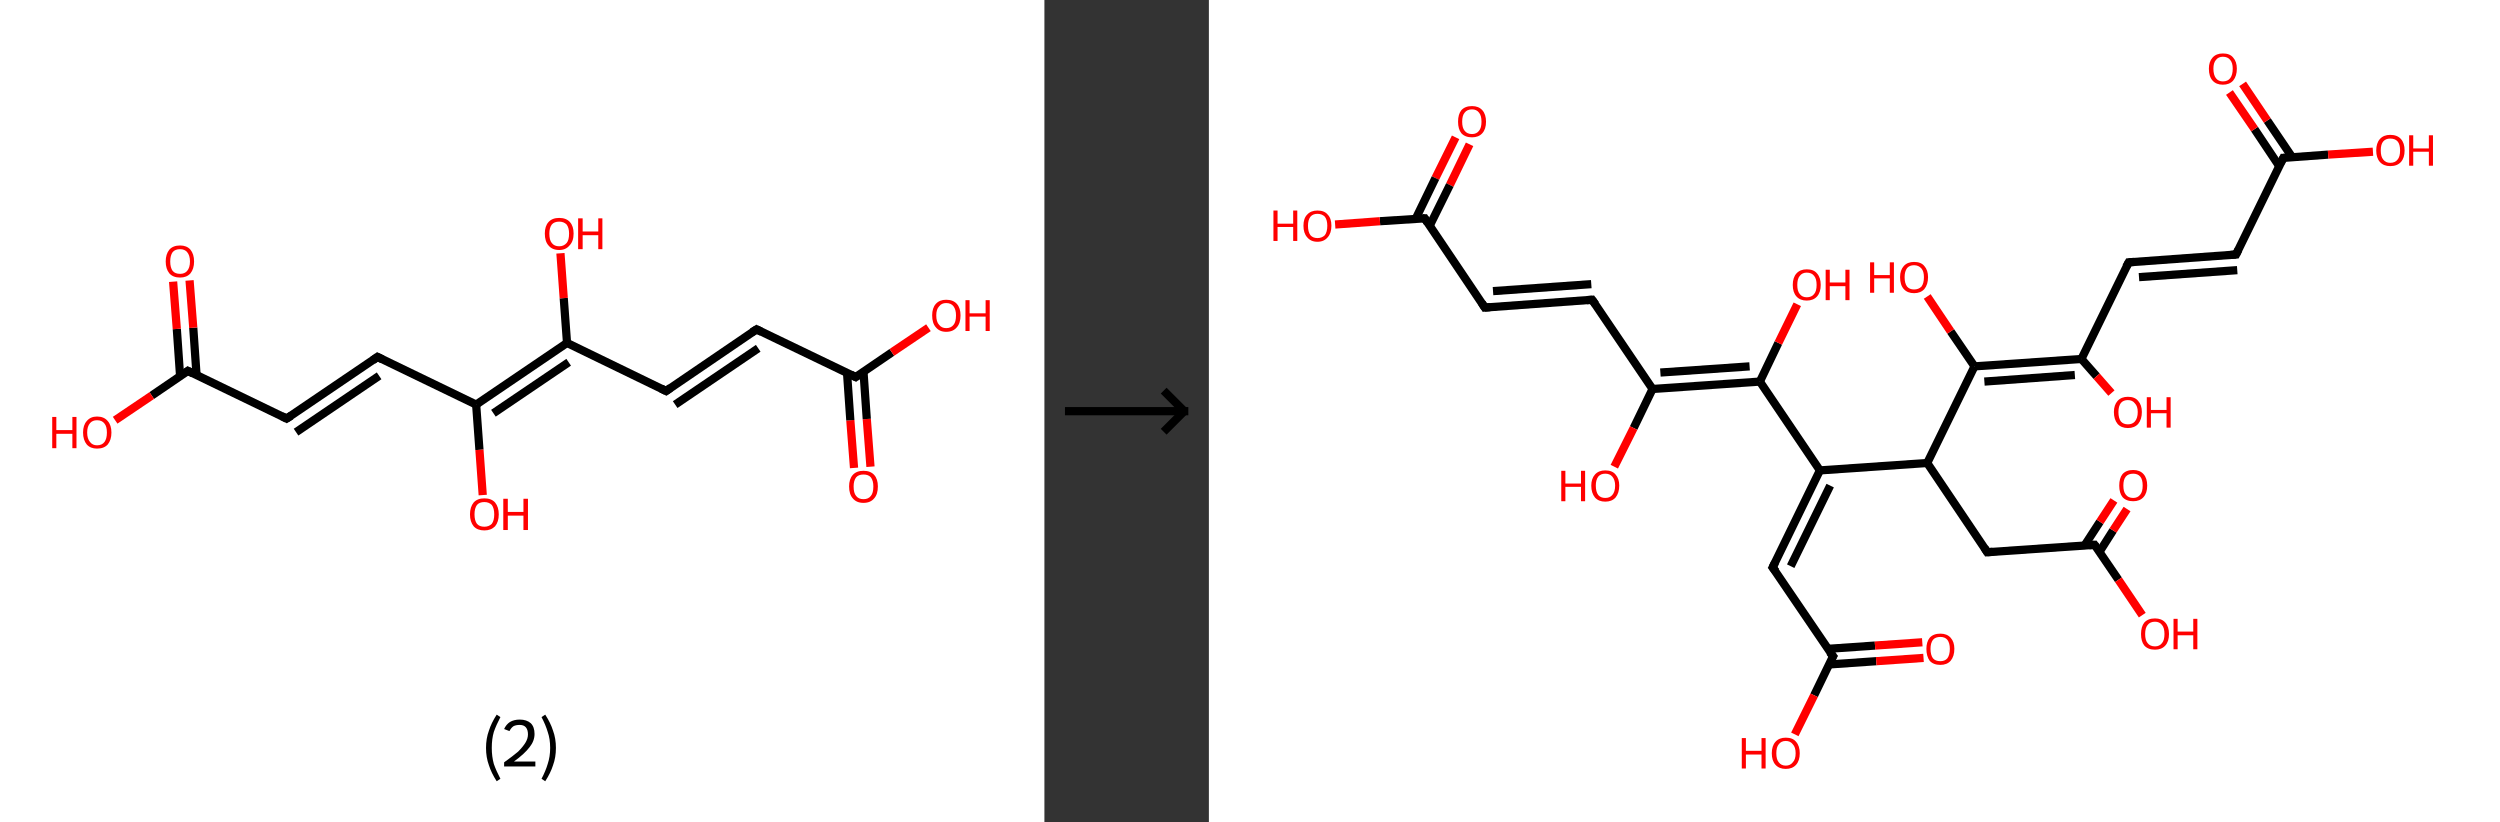 <?xml version='1.0' encoding='ASCII' standalone='yes'?>
<svg xmlns="http://www.w3.org/2000/svg" xmlns:xlink="http://www.w3.org/1999/xlink" version="1.1" width="608.0px" viewBox="0 0 608.0 200.0" height="200.0px">
  <rect x="0" y="0" width="608.0" height="200.0" fill="#333333" stroke="none"/>
  <g>
    <g transform="translate(0, 0) scale(1 1) "><!-- END OF HEADER -->
<rect style="opacity:1.0;fill:#FFFFFF;stroke:none" width="254.0" height="200.0" x="0.0" y="0.0"> </rect>
<path class="bond-0 atom-0 atom-1" d="M 207.7,113.8 L 206.8,102.2" style="fill:none;fill-rule:evenodd;stroke:#FF0000;stroke-width:2.0px;stroke-linecap:butt;stroke-linejoin:miter;stroke-opacity:1"/>
<path class="bond-0 atom-0 atom-1" d="M 206.8,102.2 L 206.0,90.7" style="fill:none;fill-rule:evenodd;stroke:#000000;stroke-width:2.0px;stroke-linecap:butt;stroke-linejoin:miter;stroke-opacity:1"/>
<path class="bond-0 atom-0 atom-1" d="M 211.7,113.5 L 210.8,101.9" style="fill:none;fill-rule:evenodd;stroke:#FF0000;stroke-width:2.0px;stroke-linecap:butt;stroke-linejoin:miter;stroke-opacity:1"/>
<path class="bond-0 atom-0 atom-1" d="M 210.8,101.9 L 210.0,90.4" style="fill:none;fill-rule:evenodd;stroke:#000000;stroke-width:2.0px;stroke-linecap:butt;stroke-linejoin:miter;stroke-opacity:1"/>
<path class="bond-1 atom-1 atom-2" d="M 208.1,91.7 L 216.9,85.7" style="fill:none;fill-rule:evenodd;stroke:#000000;stroke-width:2.0px;stroke-linecap:butt;stroke-linejoin:miter;stroke-opacity:1"/>
<path class="bond-1 atom-1 atom-2" d="M 216.9,85.7 L 225.8,79.7" style="fill:none;fill-rule:evenodd;stroke:#FF0000;stroke-width:2.0px;stroke-linecap:butt;stroke-linejoin:miter;stroke-opacity:1"/>
<path class="bond-2 atom-1 atom-3" d="M 208.1,91.7 L 184.0,80.1" style="fill:none;fill-rule:evenodd;stroke:#000000;stroke-width:2.0px;stroke-linecap:butt;stroke-linejoin:miter;stroke-opacity:1"/>
<path class="bond-3 atom-3 atom-4" d="M 184.0,80.1 L 162.0,95.1" style="fill:none;fill-rule:evenodd;stroke:#000000;stroke-width:2.0px;stroke-linecap:butt;stroke-linejoin:miter;stroke-opacity:1"/>
<path class="bond-3 atom-3 atom-4" d="M 184.4,84.7 L 164.2,98.4" style="fill:none;fill-rule:evenodd;stroke:#000000;stroke-width:2.0px;stroke-linecap:butt;stroke-linejoin:miter;stroke-opacity:1"/>
<path class="bond-4 atom-4 atom-5" d="M 162.0,95.1 L 137.9,83.4" style="fill:none;fill-rule:evenodd;stroke:#000000;stroke-width:2.0px;stroke-linecap:butt;stroke-linejoin:miter;stroke-opacity:1"/>
<path class="bond-5 atom-5 atom-6" d="M 137.9,83.4 L 137.1,72.5" style="fill:none;fill-rule:evenodd;stroke:#000000;stroke-width:2.0px;stroke-linecap:butt;stroke-linejoin:miter;stroke-opacity:1"/>
<path class="bond-5 atom-5 atom-6" d="M 137.1,72.5 L 136.3,61.6" style="fill:none;fill-rule:evenodd;stroke:#FF0000;stroke-width:2.0px;stroke-linecap:butt;stroke-linejoin:miter;stroke-opacity:1"/>
<path class="bond-6 atom-5 atom-7" d="M 137.9,83.4 L 115.8,98.4" style="fill:none;fill-rule:evenodd;stroke:#000000;stroke-width:2.0px;stroke-linecap:butt;stroke-linejoin:miter;stroke-opacity:1"/>
<path class="bond-6 atom-5 atom-7" d="M 138.3,88.1 L 120.0,100.5" style="fill:none;fill-rule:evenodd;stroke:#000000;stroke-width:2.0px;stroke-linecap:butt;stroke-linejoin:miter;stroke-opacity:1"/>
<path class="bond-7 atom-7 atom-8" d="M 115.8,98.4 L 116.6,109.4" style="fill:none;fill-rule:evenodd;stroke:#000000;stroke-width:2.0px;stroke-linecap:butt;stroke-linejoin:miter;stroke-opacity:1"/>
<path class="bond-7 atom-7 atom-8" d="M 116.6,109.4 L 117.4,120.4" style="fill:none;fill-rule:evenodd;stroke:#FF0000;stroke-width:2.0px;stroke-linecap:butt;stroke-linejoin:miter;stroke-opacity:1"/>
<path class="bond-8 atom-7 atom-9" d="M 115.8,98.4 L 91.8,86.8" style="fill:none;fill-rule:evenodd;stroke:#000000;stroke-width:2.0px;stroke-linecap:butt;stroke-linejoin:miter;stroke-opacity:1"/>
<path class="bond-9 atom-9 atom-10" d="M 91.8,86.8 L 69.7,101.8" style="fill:none;fill-rule:evenodd;stroke:#000000;stroke-width:2.0px;stroke-linecap:butt;stroke-linejoin:miter;stroke-opacity:1"/>
<path class="bond-9 atom-9 atom-10" d="M 92.2,91.4 L 72.0,105.1" style="fill:none;fill-rule:evenodd;stroke:#000000;stroke-width:2.0px;stroke-linecap:butt;stroke-linejoin:miter;stroke-opacity:1"/>
<path class="bond-10 atom-10 atom-11" d="M 69.7,101.8 L 45.7,90.2" style="fill:none;fill-rule:evenodd;stroke:#000000;stroke-width:2.0px;stroke-linecap:butt;stroke-linejoin:miter;stroke-opacity:1"/>
<path class="bond-11 atom-11 atom-12" d="M 47.8,91.2 L 47.0,79.7" style="fill:none;fill-rule:evenodd;stroke:#000000;stroke-width:2.0px;stroke-linecap:butt;stroke-linejoin:miter;stroke-opacity:1"/>
<path class="bond-11 atom-11 atom-12" d="M 47.0,79.7 L 46.1,68.2" style="fill:none;fill-rule:evenodd;stroke:#FF0000;stroke-width:2.0px;stroke-linecap:butt;stroke-linejoin:miter;stroke-opacity:1"/>
<path class="bond-11 atom-11 atom-12" d="M 43.8,91.5 L 43.0,80.0" style="fill:none;fill-rule:evenodd;stroke:#000000;stroke-width:2.0px;stroke-linecap:butt;stroke-linejoin:miter;stroke-opacity:1"/>
<path class="bond-11 atom-11 atom-12" d="M 43.0,80.0 L 42.1,68.5" style="fill:none;fill-rule:evenodd;stroke:#FF0000;stroke-width:2.0px;stroke-linecap:butt;stroke-linejoin:miter;stroke-opacity:1"/>
<path class="bond-12 atom-11 atom-13" d="M 45.7,90.2 L 36.9,96.2" style="fill:none;fill-rule:evenodd;stroke:#000000;stroke-width:2.0px;stroke-linecap:butt;stroke-linejoin:miter;stroke-opacity:1"/>
<path class="bond-12 atom-11 atom-13" d="M 36.9,96.2 L 28.0,102.2" style="fill:none;fill-rule:evenodd;stroke:#FF0000;stroke-width:2.0px;stroke-linecap:butt;stroke-linejoin:miter;stroke-opacity:1"/>
<path d="M 208.5,91.4 L 208.1,91.7 L 206.9,91.1" style="fill:none;stroke:#000000;stroke-width:2.0px;stroke-linecap:butt;stroke-linejoin:miter;stroke-opacity:1;"/>
<path d="M 185.2,80.7 L 184.0,80.1 L 182.9,80.8" style="fill:none;stroke:#000000;stroke-width:2.0px;stroke-linecap:butt;stroke-linejoin:miter;stroke-opacity:1;"/>
<path d="M 163.1,94.3 L 162.0,95.1 L 160.8,94.5" style="fill:none;stroke:#000000;stroke-width:2.0px;stroke-linecap:butt;stroke-linejoin:miter;stroke-opacity:1;"/>
<path d="M 93.0,87.4 L 91.8,86.8 L 90.7,87.6" style="fill:none;stroke:#000000;stroke-width:2.0px;stroke-linecap:butt;stroke-linejoin:miter;stroke-opacity:1;"/>
<path d="M 70.8,101.1 L 69.7,101.8 L 68.5,101.2" style="fill:none;stroke:#000000;stroke-width:2.0px;stroke-linecap:butt;stroke-linejoin:miter;stroke-opacity:1;"/>
<path d="M 46.9,90.8 L 45.7,90.2 L 45.3,90.5" style="fill:none;stroke:#000000;stroke-width:2.0px;stroke-linecap:butt;stroke-linejoin:miter;stroke-opacity:1;"/>
<path class="atom-0" d="M 206.5 118.3 Q 206.5 116.5, 207.4 115.5 Q 208.3 114.5, 210.0 114.5 Q 211.7 114.5, 212.6 115.5 Q 213.5 116.5, 213.5 118.3 Q 213.5 120.2, 212.6 121.2 Q 211.7 122.3, 210.0 122.3 Q 208.3 122.3, 207.4 121.2 Q 206.5 120.2, 206.5 118.3 M 210.0 121.4 Q 211.2 121.4, 211.8 120.6 Q 212.4 119.9, 212.4 118.3 Q 212.4 116.9, 211.8 116.1 Q 211.2 115.4, 210.0 115.4 Q 208.8 115.4, 208.2 116.1 Q 207.6 116.9, 207.6 118.3 Q 207.6 119.9, 208.2 120.6 Q 208.8 121.4, 210.0 121.4 " fill="#FF0000"/>
<path class="atom-2" d="M 226.7 76.7 Q 226.7 74.9, 227.6 73.9 Q 228.5 72.9, 230.1 72.9 Q 231.8 72.9, 232.7 73.9 Q 233.6 74.9, 233.6 76.7 Q 233.6 78.6, 232.7 79.6 Q 231.8 80.7, 230.1 80.7 Q 228.5 80.7, 227.6 79.6 Q 226.7 78.6, 226.7 76.7 M 230.1 79.8 Q 231.3 79.8, 231.9 79.0 Q 232.5 78.3, 232.5 76.7 Q 232.5 75.3, 231.9 74.5 Q 231.3 73.7, 230.1 73.7 Q 229.0 73.7, 228.4 74.5 Q 227.7 75.2, 227.7 76.7 Q 227.7 78.3, 228.4 79.0 Q 229.0 79.8, 230.1 79.8 " fill="#FF0000"/>
<path class="atom-2" d="M 234.8 73.0 L 235.8 73.0 L 235.8 76.2 L 239.7 76.2 L 239.7 73.0 L 240.7 73.0 L 240.7 80.5 L 239.7 80.5 L 239.7 77.0 L 235.8 77.0 L 235.8 80.5 L 234.8 80.5 L 234.8 73.0 " fill="#FF0000"/>
<path class="atom-6" d="M 132.5 56.8 Q 132.5 55.0, 133.4 54.0 Q 134.3 53.0, 136.0 53.0 Q 137.7 53.0, 138.6 54.0 Q 139.5 55.0, 139.5 56.8 Q 139.5 58.7, 138.5 59.7 Q 137.6 60.8, 136.0 60.8 Q 134.3 60.8, 133.4 59.7 Q 132.5 58.7, 132.5 56.8 M 136.0 59.9 Q 137.1 59.9, 137.8 59.1 Q 138.4 58.4, 138.4 56.8 Q 138.4 55.4, 137.8 54.6 Q 137.1 53.9, 136.0 53.9 Q 134.8 53.9, 134.2 54.6 Q 133.6 55.4, 133.6 56.8 Q 133.6 58.4, 134.2 59.1 Q 134.8 59.9, 136.0 59.9 " fill="#FF0000"/>
<path class="atom-6" d="M 140.6 53.1 L 141.7 53.1 L 141.7 56.3 L 145.5 56.3 L 145.5 53.1 L 146.5 53.1 L 146.5 60.6 L 145.5 60.6 L 145.5 57.2 L 141.7 57.2 L 141.7 60.6 L 140.6 60.6 L 140.6 53.1 " fill="#FF0000"/>
<path class="atom-8" d="M 114.3 125.1 Q 114.3 123.3, 115.2 122.2 Q 116.1 121.2, 117.8 121.2 Q 119.5 121.2, 120.4 122.2 Q 121.3 123.3, 121.3 125.1 Q 121.3 126.9, 120.4 128.0 Q 119.4 129.0, 117.8 129.0 Q 116.1 129.0, 115.2 128.0 Q 114.3 126.9, 114.3 125.1 M 117.8 128.1 Q 118.9 128.1, 119.6 127.4 Q 120.2 126.6, 120.2 125.1 Q 120.2 123.6, 119.6 122.8 Q 118.9 122.1, 117.8 122.1 Q 116.6 122.1, 116.0 122.8 Q 115.4 123.6, 115.4 125.1 Q 115.4 126.6, 116.0 127.4 Q 116.6 128.1, 117.8 128.1 " fill="#FF0000"/>
<path class="atom-8" d="M 122.4 121.3 L 123.5 121.3 L 123.5 124.5 L 127.3 124.5 L 127.3 121.3 L 128.4 121.3 L 128.4 128.9 L 127.3 128.9 L 127.3 125.4 L 123.5 125.4 L 123.5 128.9 L 122.4 128.9 L 122.4 121.3 " fill="#FF0000"/>
<path class="atom-12" d="M 40.3 63.6 Q 40.3 61.8, 41.2 60.7 Q 42.1 59.7, 43.8 59.7 Q 45.4 59.7, 46.3 60.7 Q 47.2 61.8, 47.2 63.6 Q 47.2 65.4, 46.3 66.5 Q 45.4 67.5, 43.8 67.5 Q 42.1 67.5, 41.2 66.5 Q 40.3 65.4, 40.3 63.6 M 43.8 66.6 Q 44.9 66.6, 45.5 65.9 Q 46.2 65.1, 46.2 63.6 Q 46.2 62.1, 45.5 61.3 Q 44.9 60.6, 43.8 60.6 Q 42.6 60.6, 42.0 61.3 Q 41.4 62.1, 41.4 63.6 Q 41.4 65.1, 42.0 65.9 Q 42.6 66.6, 43.8 66.6 " fill="#FF0000"/>
<path class="atom-13" d="M 12.7 101.4 L 13.7 101.4 L 13.7 104.6 L 17.6 104.6 L 17.6 101.4 L 18.6 101.4 L 18.6 109.0 L 17.6 109.0 L 17.6 105.5 L 13.7 105.5 L 13.7 109.0 L 12.7 109.0 L 12.7 101.4 " fill="#FF0000"/>
<path class="atom-13" d="M 20.2 105.2 Q 20.2 103.4, 21.1 102.4 Q 22.0 101.3, 23.6 101.3 Q 25.3 101.3, 26.2 102.4 Q 27.1 103.4, 27.1 105.2 Q 27.1 107.0, 26.2 108.1 Q 25.3 109.1, 23.6 109.1 Q 22.0 109.1, 21.1 108.1 Q 20.2 107.0, 20.2 105.2 M 23.6 108.3 Q 24.8 108.3, 25.4 107.5 Q 26.0 106.7, 26.0 105.2 Q 26.0 103.7, 25.4 103.0 Q 24.8 102.2, 23.6 102.2 Q 22.5 102.2, 21.9 102.9 Q 21.2 103.7, 21.2 105.2 Q 21.2 106.7, 21.9 107.5 Q 22.5 108.3, 23.6 108.3 " fill="#FF0000"/>
<path class="legend" d="M 118.2 181.9 Q 118.2 179.6, 118.9 177.7 Q 119.5 175.8, 120.8 173.8 L 121.7 174.4 Q 120.7 176.3, 120.1 178.0 Q 119.6 179.7, 119.6 181.9 Q 119.6 184.0, 120.1 185.8 Q 120.7 187.5, 121.7 189.4 L 120.8 190.0 Q 119.5 188.0, 118.9 186.1 Q 118.2 184.2, 118.2 181.9 " fill="#000000"/>
<path class="legend" d="M 122.6 177.3 Q 123.1 176.2, 124.0 175.6 Q 125.0 175.0, 126.4 175.0 Q 128.1 175.0, 129.1 175.9 Q 130.0 176.8, 130.0 178.5 Q 130.0 180.2, 128.8 181.7 Q 127.6 183.3, 125.0 185.2 L 130.2 185.2 L 130.2 186.4 L 122.6 186.4 L 122.6 185.4 Q 124.7 183.9, 126.0 182.8 Q 127.2 181.6, 127.8 180.6 Q 128.4 179.6, 128.4 178.6 Q 128.4 177.5, 127.9 176.9 Q 127.4 176.3, 126.4 176.3 Q 125.5 176.3, 124.9 176.6 Q 124.3 177.0, 123.9 177.8 L 122.6 177.3 " fill="#000000"/>
<path class="legend" d="M 135.2 181.9 Q 135.2 184.2, 134.5 186.1 Q 133.9 188.0, 132.6 190.0 L 131.7 189.4 Q 132.7 187.5, 133.2 185.8 Q 133.8 184.0, 133.8 181.9 Q 133.8 179.7, 133.2 178.0 Q 132.7 176.3, 131.7 174.4 L 132.6 173.8 Q 133.9 175.8, 134.5 177.7 Q 135.2 179.6, 135.2 181.9 " fill="#000000"/>
</g>
    <g transform="translate(254, 0) scale(1 1) "><line x1="5" y1="100" x2="35" y2="100" style="stroke:rgb(0,0,0);stroke-width:2"/>
  <line x1="34" y1="100" x2="29" y2="95" style="stroke:rgb(0,0,0);stroke-width:2"/>
  <line x1="34" y1="100" x2="29" y2="105" style="stroke:rgb(0,0,0);stroke-width:2"/>
</g>
    <g transform="translate(294.0, 0) scale(1 1) "><!-- END OF HEADER -->
<rect style="opacity:1.0;fill:#FFFFFF;stroke:none" width="314.0" height="200.0" x="0.0" y="0.0"> </rect>
<path class="bond-0 atom-0 atom-1" d="M 63.4,35.1 L 58.6,45.0" style="fill:none;fill-rule:evenodd;stroke:#FF0000;stroke-width:2.0px;stroke-linecap:butt;stroke-linejoin:miter;stroke-opacity:1"/>
<path class="bond-0 atom-0 atom-1" d="M 58.6,45.0 L 53.7,54.9" style="fill:none;fill-rule:evenodd;stroke:#000000;stroke-width:2.0px;stroke-linecap:butt;stroke-linejoin:miter;stroke-opacity:1"/>
<path class="bond-0 atom-0 atom-1" d="M 60.0,33.4 L 55.1,43.3" style="fill:none;fill-rule:evenodd;stroke:#FF0000;stroke-width:2.0px;stroke-linecap:butt;stroke-linejoin:miter;stroke-opacity:1"/>
<path class="bond-0 atom-0 atom-1" d="M 55.1,43.3 L 50.3,53.2" style="fill:none;fill-rule:evenodd;stroke:#000000;stroke-width:2.0px;stroke-linecap:butt;stroke-linejoin:miter;stroke-opacity:1"/>
<path class="bond-1 atom-1 atom-2" d="M 52.5,53.1 L 41.6,53.8" style="fill:none;fill-rule:evenodd;stroke:#000000;stroke-width:2.0px;stroke-linecap:butt;stroke-linejoin:miter;stroke-opacity:1"/>
<path class="bond-1 atom-1 atom-2" d="M 41.6,53.8 L 30.7,54.6" style="fill:none;fill-rule:evenodd;stroke:#FF0000;stroke-width:2.0px;stroke-linecap:butt;stroke-linejoin:miter;stroke-opacity:1"/>
<path class="bond-2 atom-1 atom-3" d="M 52.5,53.1 L 67.1,74.8" style="fill:none;fill-rule:evenodd;stroke:#000000;stroke-width:2.0px;stroke-linecap:butt;stroke-linejoin:miter;stroke-opacity:1"/>
<path class="bond-3 atom-3 atom-4" d="M 67.1,74.8 L 93.2,72.9" style="fill:none;fill-rule:evenodd;stroke:#000000;stroke-width:2.0px;stroke-linecap:butt;stroke-linejoin:miter;stroke-opacity:1"/>
<path class="bond-3 atom-3 atom-4" d="M 69.1,70.8 L 93.0,69.1" style="fill:none;fill-rule:evenodd;stroke:#000000;stroke-width:2.0px;stroke-linecap:butt;stroke-linejoin:miter;stroke-opacity:1"/>
<path class="bond-4 atom-4 atom-5" d="M 93.2,72.9 L 107.9,94.6" style="fill:none;fill-rule:evenodd;stroke:#000000;stroke-width:2.0px;stroke-linecap:butt;stroke-linejoin:miter;stroke-opacity:1"/>
<path class="bond-5 atom-5 atom-6" d="M 107.9,94.6 L 103.3,104.1" style="fill:none;fill-rule:evenodd;stroke:#000000;stroke-width:2.0px;stroke-linecap:butt;stroke-linejoin:miter;stroke-opacity:1"/>
<path class="bond-5 atom-5 atom-6" d="M 103.3,104.1 L 98.6,113.5" style="fill:none;fill-rule:evenodd;stroke:#FF0000;stroke-width:2.0px;stroke-linecap:butt;stroke-linejoin:miter;stroke-opacity:1"/>
<path class="bond-6 atom-5 atom-7" d="M 107.9,94.6 L 134.0,92.8" style="fill:none;fill-rule:evenodd;stroke:#000000;stroke-width:2.0px;stroke-linecap:butt;stroke-linejoin:miter;stroke-opacity:1"/>
<path class="bond-6 atom-5 atom-7" d="M 109.8,90.6 L 131.5,89.1" style="fill:none;fill-rule:evenodd;stroke:#000000;stroke-width:2.0px;stroke-linecap:butt;stroke-linejoin:miter;stroke-opacity:1"/>
<path class="bond-7 atom-7 atom-8" d="M 134.0,92.8 L 138.5,83.4" style="fill:none;fill-rule:evenodd;stroke:#000000;stroke-width:2.0px;stroke-linecap:butt;stroke-linejoin:miter;stroke-opacity:1"/>
<path class="bond-7 atom-7 atom-8" d="M 138.5,83.4 L 143.1,74.0" style="fill:none;fill-rule:evenodd;stroke:#FF0000;stroke-width:2.0px;stroke-linecap:butt;stroke-linejoin:miter;stroke-opacity:1"/>
<path class="bond-8 atom-7 atom-9" d="M 134.0,92.8 L 148.6,114.4" style="fill:none;fill-rule:evenodd;stroke:#000000;stroke-width:2.0px;stroke-linecap:butt;stroke-linejoin:miter;stroke-opacity:1"/>
<path class="bond-9 atom-9 atom-10" d="M 148.6,114.4 L 137.1,138.0" style="fill:none;fill-rule:evenodd;stroke:#000000;stroke-width:2.0px;stroke-linecap:butt;stroke-linejoin:miter;stroke-opacity:1"/>
<path class="bond-9 atom-9 atom-10" d="M 151.1,118.1 L 141.5,137.7" style="fill:none;fill-rule:evenodd;stroke:#000000;stroke-width:2.0px;stroke-linecap:butt;stroke-linejoin:miter;stroke-opacity:1"/>
<path class="bond-10 atom-10 atom-11" d="M 137.1,138.0 L 151.8,159.6" style="fill:none;fill-rule:evenodd;stroke:#000000;stroke-width:2.0px;stroke-linecap:butt;stroke-linejoin:miter;stroke-opacity:1"/>
<path class="bond-11 atom-11 atom-12" d="M 150.8,161.6 L 162.3,160.8" style="fill:none;fill-rule:evenodd;stroke:#000000;stroke-width:2.0px;stroke-linecap:butt;stroke-linejoin:miter;stroke-opacity:1"/>
<path class="bond-11 atom-11 atom-12" d="M 162.3,160.8 L 173.8,160.0" style="fill:none;fill-rule:evenodd;stroke:#FF0000;stroke-width:2.0px;stroke-linecap:butt;stroke-linejoin:miter;stroke-opacity:1"/>
<path class="bond-11 atom-11 atom-12" d="M 150.5,157.8 L 162.0,157.0" style="fill:none;fill-rule:evenodd;stroke:#000000;stroke-width:2.0px;stroke-linecap:butt;stroke-linejoin:miter;stroke-opacity:1"/>
<path class="bond-11 atom-11 atom-12" d="M 162.0,157.0 L 173.5,156.2" style="fill:none;fill-rule:evenodd;stroke:#FF0000;stroke-width:2.0px;stroke-linecap:butt;stroke-linejoin:miter;stroke-opacity:1"/>
<path class="bond-12 atom-11 atom-13" d="M 151.8,159.6 L 147.2,169.1" style="fill:none;fill-rule:evenodd;stroke:#000000;stroke-width:2.0px;stroke-linecap:butt;stroke-linejoin:miter;stroke-opacity:1"/>
<path class="bond-12 atom-11 atom-13" d="M 147.2,169.1 L 142.5,178.6" style="fill:none;fill-rule:evenodd;stroke:#FF0000;stroke-width:2.0px;stroke-linecap:butt;stroke-linejoin:miter;stroke-opacity:1"/>
<path class="bond-13 atom-9 atom-14" d="M 148.6,114.4 L 174.7,112.6" style="fill:none;fill-rule:evenodd;stroke:#000000;stroke-width:2.0px;stroke-linecap:butt;stroke-linejoin:miter;stroke-opacity:1"/>
<path class="bond-14 atom-14 atom-15" d="M 174.7,112.6 L 189.3,134.3" style="fill:none;fill-rule:evenodd;stroke:#000000;stroke-width:2.0px;stroke-linecap:butt;stroke-linejoin:miter;stroke-opacity:1"/>
<path class="bond-15 atom-15 atom-16" d="M 189.3,134.3 L 215.4,132.5" style="fill:none;fill-rule:evenodd;stroke:#000000;stroke-width:2.0px;stroke-linecap:butt;stroke-linejoin:miter;stroke-opacity:1"/>
<path class="bond-16 atom-16 atom-17" d="M 216.6,134.2 L 219.9,129.0" style="fill:none;fill-rule:evenodd;stroke:#000000;stroke-width:2.0px;stroke-linecap:butt;stroke-linejoin:miter;stroke-opacity:1"/>
<path class="bond-16 atom-16 atom-17" d="M 219.9,129.0 L 223.3,123.8" style="fill:none;fill-rule:evenodd;stroke:#FF0000;stroke-width:2.0px;stroke-linecap:butt;stroke-linejoin:miter;stroke-opacity:1"/>
<path class="bond-16 atom-16 atom-17" d="M 213.0,132.6 L 216.7,126.9" style="fill:none;fill-rule:evenodd;stroke:#000000;stroke-width:2.0px;stroke-linecap:butt;stroke-linejoin:miter;stroke-opacity:1"/>
<path class="bond-16 atom-16 atom-17" d="M 216.7,126.9 L 220.1,121.7" style="fill:none;fill-rule:evenodd;stroke:#FF0000;stroke-width:2.0px;stroke-linecap:butt;stroke-linejoin:miter;stroke-opacity:1"/>
<path class="bond-17 atom-16 atom-18" d="M 215.4,132.5 L 221.2,141.0" style="fill:none;fill-rule:evenodd;stroke:#000000;stroke-width:2.0px;stroke-linecap:butt;stroke-linejoin:miter;stroke-opacity:1"/>
<path class="bond-17 atom-16 atom-18" d="M 221.2,141.0 L 227.0,149.6" style="fill:none;fill-rule:evenodd;stroke:#FF0000;stroke-width:2.0px;stroke-linecap:butt;stroke-linejoin:miter;stroke-opacity:1"/>
<path class="bond-18 atom-14 atom-19" d="M 174.7,112.6 L 186.2,89.1" style="fill:none;fill-rule:evenodd;stroke:#000000;stroke-width:2.0px;stroke-linecap:butt;stroke-linejoin:miter;stroke-opacity:1"/>
<path class="bond-19 atom-19 atom-20" d="M 186.2,89.1 L 180.4,80.6" style="fill:none;fill-rule:evenodd;stroke:#000000;stroke-width:2.0px;stroke-linecap:butt;stroke-linejoin:miter;stroke-opacity:1"/>
<path class="bond-19 atom-19 atom-20" d="M 180.4,80.6 L 174.7,72.1" style="fill:none;fill-rule:evenodd;stroke:#FF0000;stroke-width:2.0px;stroke-linecap:butt;stroke-linejoin:miter;stroke-opacity:1"/>
<path class="bond-20 atom-19 atom-21" d="M 186.2,89.1 L 212.2,87.3" style="fill:none;fill-rule:evenodd;stroke:#000000;stroke-width:2.0px;stroke-linecap:butt;stroke-linejoin:miter;stroke-opacity:1"/>
<path class="bond-20 atom-19 atom-21" d="M 188.6,92.8 L 210.6,91.2" style="fill:none;fill-rule:evenodd;stroke:#000000;stroke-width:2.0px;stroke-linecap:butt;stroke-linejoin:miter;stroke-opacity:1"/>
<path class="bond-21 atom-21 atom-22" d="M 212.2,87.3 L 215.9,91.5" style="fill:none;fill-rule:evenodd;stroke:#000000;stroke-width:2.0px;stroke-linecap:butt;stroke-linejoin:miter;stroke-opacity:1"/>
<path class="bond-21 atom-21 atom-22" d="M 215.9,91.5 L 219.5,95.6" style="fill:none;fill-rule:evenodd;stroke:#FF0000;stroke-width:2.0px;stroke-linecap:butt;stroke-linejoin:miter;stroke-opacity:1"/>
<path class="bond-22 atom-21 atom-23" d="M 212.2,87.3 L 223.7,63.8" style="fill:none;fill-rule:evenodd;stroke:#000000;stroke-width:2.0px;stroke-linecap:butt;stroke-linejoin:miter;stroke-opacity:1"/>
<path class="bond-23 atom-23 atom-24" d="M 223.7,63.8 L 249.8,61.9" style="fill:none;fill-rule:evenodd;stroke:#000000;stroke-width:2.0px;stroke-linecap:butt;stroke-linejoin:miter;stroke-opacity:1"/>
<path class="bond-23 atom-23 atom-24" d="M 226.2,67.4 L 250.1,65.7" style="fill:none;fill-rule:evenodd;stroke:#000000;stroke-width:2.0px;stroke-linecap:butt;stroke-linejoin:miter;stroke-opacity:1"/>
<path class="bond-24 atom-24 atom-25" d="M 249.8,61.9 L 261.3,38.4" style="fill:none;fill-rule:evenodd;stroke:#000000;stroke-width:2.0px;stroke-linecap:butt;stroke-linejoin:miter;stroke-opacity:1"/>
<path class="bond-25 atom-25 atom-26" d="M 263.5,38.3 L 257.4,29.3" style="fill:none;fill-rule:evenodd;stroke:#000000;stroke-width:2.0px;stroke-linecap:butt;stroke-linejoin:miter;stroke-opacity:1"/>
<path class="bond-25 atom-25 atom-26" d="M 257.4,29.3 L 251.4,20.4" style="fill:none;fill-rule:evenodd;stroke:#FF0000;stroke-width:2.0px;stroke-linecap:butt;stroke-linejoin:miter;stroke-opacity:1"/>
<path class="bond-25 atom-25 atom-26" d="M 260.3,40.4 L 254.3,31.4" style="fill:none;fill-rule:evenodd;stroke:#000000;stroke-width:2.0px;stroke-linecap:butt;stroke-linejoin:miter;stroke-opacity:1"/>
<path class="bond-25 atom-25 atom-26" d="M 254.3,31.4 L 248.2,22.5" style="fill:none;fill-rule:evenodd;stroke:#FF0000;stroke-width:2.0px;stroke-linecap:butt;stroke-linejoin:miter;stroke-opacity:1"/>
<path class="bond-26 atom-25 atom-27" d="M 261.3,38.4 L 272.2,37.6" style="fill:none;fill-rule:evenodd;stroke:#000000;stroke-width:2.0px;stroke-linecap:butt;stroke-linejoin:miter;stroke-opacity:1"/>
<path class="bond-26 atom-25 atom-27" d="M 272.2,37.6 L 283.1,36.9" style="fill:none;fill-rule:evenodd;stroke:#FF0000;stroke-width:2.0px;stroke-linecap:butt;stroke-linejoin:miter;stroke-opacity:1"/>
<path d="M 52.0,53.1 L 52.5,53.1 L 53.2,54.2" style="fill:none;stroke:#000000;stroke-width:2.0px;stroke-linecap:butt;stroke-linejoin:miter;stroke-opacity:1;"/>
<path d="M 66.4,73.7 L 67.1,74.8 L 68.4,74.7" style="fill:none;stroke:#000000;stroke-width:2.0px;stroke-linecap:butt;stroke-linejoin:miter;stroke-opacity:1;"/>
<path d="M 91.9,73.0 L 93.2,72.9 L 94.0,74.0" style="fill:none;stroke:#000000;stroke-width:2.0px;stroke-linecap:butt;stroke-linejoin:miter;stroke-opacity:1;"/>
<path d="M 137.7,136.8 L 137.1,138.0 L 137.9,139.0" style="fill:none;stroke:#000000;stroke-width:2.0px;stroke-linecap:butt;stroke-linejoin:miter;stroke-opacity:1;"/>
<path d="M 151.0,158.6 L 151.8,159.6 L 151.5,160.1" style="fill:none;stroke:#000000;stroke-width:2.0px;stroke-linecap:butt;stroke-linejoin:miter;stroke-opacity:1;"/>
<path d="M 188.6,133.2 L 189.3,134.3 L 190.6,134.2" style="fill:none;stroke:#000000;stroke-width:2.0px;stroke-linecap:butt;stroke-linejoin:miter;stroke-opacity:1;"/>
<path d="M 214.1,132.6 L 215.4,132.5 L 215.7,132.9" style="fill:none;stroke:#000000;stroke-width:2.0px;stroke-linecap:butt;stroke-linejoin:miter;stroke-opacity:1;"/>
<path d="M 223.1,64.9 L 223.7,63.8 L 225.0,63.7" style="fill:none;stroke:#000000;stroke-width:2.0px;stroke-linecap:butt;stroke-linejoin:miter;stroke-opacity:1;"/>
<path d="M 248.5,62.0 L 249.8,61.9 L 250.4,60.7" style="fill:none;stroke:#000000;stroke-width:2.0px;stroke-linecap:butt;stroke-linejoin:miter;stroke-opacity:1;"/>
<path d="M 260.7,39.6 L 261.3,38.4 L 261.8,38.4" style="fill:none;stroke:#000000;stroke-width:2.0px;stroke-linecap:butt;stroke-linejoin:miter;stroke-opacity:1;"/>
<path class="atom-0" d="M 60.6 29.6 Q 60.6 27.8, 61.4 26.8 Q 62.3 25.8, 64.0 25.8 Q 65.6 25.8, 66.5 26.8 Q 67.4 27.8, 67.4 29.6 Q 67.4 31.4, 66.5 32.4 Q 65.6 33.4, 64.0 33.4 Q 62.3 33.4, 61.4 32.4 Q 60.6 31.4, 60.6 29.6 M 64.0 32.6 Q 65.1 32.6, 65.7 31.8 Q 66.3 31.1, 66.3 29.6 Q 66.3 28.1, 65.7 27.4 Q 65.1 26.6, 64.0 26.6 Q 62.8 26.6, 62.2 27.4 Q 61.6 28.1, 61.6 29.6 Q 61.6 31.1, 62.2 31.8 Q 62.8 32.6, 64.0 32.6 " fill="#FF0000"/>
<path class="atom-2" d="M 15.7 51.2 L 16.7 51.2 L 16.7 54.4 L 20.5 54.4 L 20.5 51.2 L 21.5 51.2 L 21.5 58.6 L 20.5 58.6 L 20.5 55.2 L 16.7 55.2 L 16.7 58.6 L 15.7 58.6 L 15.7 51.2 " fill="#FF0000"/>
<path class="atom-2" d="M 23.0 54.9 Q 23.0 53.1, 23.9 52.2 Q 24.8 51.2, 26.4 51.2 Q 28.1 51.2, 28.9 52.2 Q 29.8 53.1, 29.8 54.9 Q 29.8 56.7, 28.9 57.7 Q 28.0 58.8, 26.4 58.8 Q 24.8 58.8, 23.9 57.7 Q 23.0 56.7, 23.0 54.9 M 26.4 57.9 Q 27.5 57.9, 28.2 57.2 Q 28.8 56.4, 28.8 54.9 Q 28.8 53.5, 28.2 52.7 Q 27.5 52.0, 26.4 52.0 Q 25.3 52.0, 24.7 52.7 Q 24.1 53.5, 24.1 54.9 Q 24.1 56.4, 24.7 57.2 Q 25.3 57.9, 26.4 57.9 " fill="#FF0000"/>
<path class="atom-6" d="M 85.7 114.5 L 86.7 114.5 L 86.7 117.6 L 90.5 117.6 L 90.5 114.5 L 91.5 114.5 L 91.5 121.9 L 90.5 121.9 L 90.5 118.4 L 86.7 118.4 L 86.7 121.9 L 85.7 121.9 L 85.7 114.5 " fill="#FF0000"/>
<path class="atom-6" d="M 93.0 118.1 Q 93.0 116.4, 93.9 115.4 Q 94.8 114.4, 96.4 114.4 Q 98.1 114.4, 98.9 115.4 Q 99.8 116.4, 99.8 118.1 Q 99.8 119.9, 98.9 121.0 Q 98.0 122.0, 96.4 122.0 Q 94.8 122.0, 93.9 121.0 Q 93.0 119.9, 93.0 118.1 M 96.4 121.1 Q 97.5 121.1, 98.1 120.4 Q 98.8 119.6, 98.8 118.1 Q 98.8 116.7, 98.1 115.9 Q 97.5 115.2, 96.4 115.2 Q 95.3 115.2, 94.7 115.9 Q 94.1 116.7, 94.1 118.1 Q 94.1 119.6, 94.7 120.4 Q 95.3 121.1, 96.4 121.1 " fill="#FF0000"/>
<path class="atom-8" d="M 142.0 69.3 Q 142.0 67.5, 142.9 66.5 Q 143.8 65.5, 145.4 65.5 Q 147.1 65.5, 147.9 66.5 Q 148.8 67.5, 148.8 69.3 Q 148.8 71.1, 147.9 72.1 Q 147.0 73.1, 145.4 73.1 Q 143.8 73.1, 142.9 72.1 Q 142.0 71.1, 142.0 69.3 M 145.4 72.3 Q 146.6 72.3, 147.2 71.5 Q 147.8 70.8, 147.8 69.3 Q 147.8 67.8, 147.2 67.1 Q 146.6 66.3, 145.4 66.3 Q 144.3 66.3, 143.7 67.1 Q 143.1 67.8, 143.1 69.3 Q 143.1 70.8, 143.7 71.5 Q 144.3 72.3, 145.4 72.3 " fill="#FF0000"/>
<path class="atom-8" d="M 150.0 65.6 L 151.0 65.6 L 151.0 68.7 L 154.8 68.7 L 154.8 65.6 L 155.8 65.6 L 155.8 73.0 L 154.8 73.0 L 154.8 69.6 L 151.0 69.6 L 151.0 73.0 L 150.0 73.0 L 150.0 65.6 " fill="#FF0000"/>
<path class="atom-12" d="M 174.5 157.8 Q 174.5 156.1, 175.3 155.1 Q 176.2 154.1, 177.9 154.1 Q 179.5 154.1, 180.4 155.1 Q 181.3 156.1, 181.3 157.8 Q 181.3 159.6, 180.4 160.7 Q 179.5 161.7, 177.9 161.7 Q 176.2 161.7, 175.3 160.7 Q 174.5 159.6, 174.5 157.8 M 177.9 160.8 Q 179.0 160.8, 179.6 160.1 Q 180.2 159.3, 180.2 157.8 Q 180.2 156.4, 179.6 155.6 Q 179.0 154.9, 177.9 154.9 Q 176.7 154.9, 176.1 155.6 Q 175.5 156.4, 175.5 157.8 Q 175.5 159.3, 176.1 160.1 Q 176.7 160.8, 177.9 160.8 " fill="#FF0000"/>
<path class="atom-13" d="M 129.6 179.5 L 130.6 179.5 L 130.6 182.6 L 134.4 182.6 L 134.4 179.5 L 135.4 179.5 L 135.4 186.9 L 134.4 186.9 L 134.4 183.5 L 130.6 183.5 L 130.6 186.9 L 129.6 186.9 L 129.6 179.5 " fill="#FF0000"/>
<path class="atom-13" d="M 136.9 183.2 Q 136.9 181.4, 137.8 180.4 Q 138.7 179.4, 140.3 179.4 Q 142.0 179.4, 142.8 180.4 Q 143.7 181.4, 143.7 183.2 Q 143.7 185.0, 142.8 186.0 Q 141.9 187.0, 140.3 187.0 Q 138.7 187.0, 137.8 186.0 Q 136.9 185.0, 136.9 183.2 M 140.3 186.2 Q 141.4 186.2, 142.0 185.4 Q 142.7 184.7, 142.7 183.2 Q 142.7 181.7, 142.0 181.0 Q 141.4 180.2, 140.3 180.2 Q 139.2 180.2, 138.6 181.0 Q 138.0 181.7, 138.0 183.2 Q 138.0 184.7, 138.6 185.4 Q 139.2 186.2, 140.3 186.2 " fill="#FF0000"/>
<path class="atom-17" d="M 221.4 118.1 Q 221.4 116.3, 222.2 115.3 Q 223.1 114.3, 224.8 114.3 Q 226.4 114.3, 227.3 115.3 Q 228.2 116.3, 228.2 118.1 Q 228.2 119.9, 227.3 120.9 Q 226.4 121.9, 224.8 121.9 Q 223.1 121.9, 222.2 120.9 Q 221.4 119.9, 221.4 118.1 M 224.8 121.1 Q 225.9 121.1, 226.5 120.3 Q 227.1 119.6, 227.1 118.1 Q 227.1 116.6, 226.5 115.9 Q 225.9 115.2, 224.8 115.2 Q 223.6 115.2, 223.0 115.9 Q 222.4 116.6, 222.4 118.1 Q 222.4 119.6, 223.0 120.3 Q 223.6 121.1, 224.8 121.1 " fill="#FF0000"/>
<path class="atom-18" d="M 226.7 154.2 Q 226.7 152.4, 227.5 151.4 Q 228.4 150.4, 230.1 150.4 Q 231.7 150.4, 232.6 151.4 Q 233.5 152.4, 233.5 154.2 Q 233.5 156.0, 232.6 157.0 Q 231.7 158.0, 230.1 158.0 Q 228.4 158.0, 227.5 157.0 Q 226.7 156.0, 226.7 154.2 M 230.1 157.2 Q 231.2 157.2, 231.8 156.4 Q 232.4 155.7, 232.4 154.2 Q 232.4 152.7, 231.8 152.0 Q 231.2 151.2, 230.1 151.2 Q 228.9 151.2, 228.3 152.0 Q 227.7 152.7, 227.7 154.2 Q 227.7 155.7, 228.3 156.4 Q 228.9 157.2, 230.1 157.2 " fill="#FF0000"/>
<path class="atom-18" d="M 234.6 150.5 L 235.6 150.5 L 235.6 153.6 L 239.4 153.6 L 239.4 150.5 L 240.4 150.5 L 240.4 157.9 L 239.4 157.9 L 239.4 154.5 L 235.6 154.5 L 235.6 157.9 L 234.6 157.9 L 234.6 150.5 " fill="#FF0000"/>
<path class="atom-20" d="M 160.8 63.8 L 161.8 63.8 L 161.8 66.9 L 165.6 66.9 L 165.6 63.8 L 166.6 63.8 L 166.6 71.2 L 165.6 71.2 L 165.6 67.7 L 161.8 67.7 L 161.8 71.2 L 160.8 71.2 L 160.8 63.8 " fill="#FF0000"/>
<path class="atom-20" d="M 168.1 67.4 Q 168.1 65.7, 169.0 64.7 Q 169.9 63.7, 171.5 63.7 Q 173.2 63.7, 174.0 64.7 Q 174.9 65.7, 174.9 67.4 Q 174.9 69.2, 174.0 70.3 Q 173.1 71.3, 171.5 71.3 Q 169.9 71.3, 169.0 70.3 Q 168.1 69.3, 168.1 67.4 M 171.5 70.4 Q 172.6 70.4, 173.3 69.7 Q 173.9 68.9, 173.9 67.4 Q 173.9 66.0, 173.3 65.3 Q 172.6 64.5, 171.5 64.5 Q 170.4 64.5, 169.8 65.2 Q 169.2 66.0, 169.2 67.4 Q 169.2 68.9, 169.8 69.7 Q 170.4 70.4, 171.5 70.4 " fill="#FF0000"/>
<path class="atom-22" d="M 220.1 100.2 Q 220.1 98.5, 221.0 97.5 Q 221.9 96.5, 223.5 96.5 Q 225.2 96.5, 226.0 97.5 Q 226.9 98.5, 226.9 100.2 Q 226.9 102.0, 226.0 103.1 Q 225.1 104.1, 223.5 104.1 Q 221.9 104.1, 221.0 103.1 Q 220.1 102.0, 220.1 100.2 M 223.5 103.2 Q 224.6 103.2, 225.2 102.5 Q 225.9 101.7, 225.9 100.2 Q 225.9 98.8, 225.2 98.1 Q 224.6 97.3, 223.5 97.3 Q 222.4 97.3, 221.8 98.0 Q 221.2 98.8, 221.2 100.2 Q 221.2 101.7, 221.8 102.5 Q 222.4 103.2, 223.5 103.2 " fill="#FF0000"/>
<path class="atom-22" d="M 228.1 96.6 L 229.1 96.6 L 229.1 99.7 L 232.9 99.7 L 232.9 96.6 L 233.9 96.6 L 233.9 104.0 L 232.9 104.0 L 232.9 100.5 L 229.1 100.5 L 229.1 104.0 L 228.1 104.0 L 228.1 96.6 " fill="#FF0000"/>
<path class="atom-26" d="M 243.2 16.7 Q 243.2 15.0, 244.1 14.0 Q 245.0 13.0, 246.6 13.0 Q 248.3 13.0, 249.1 14.0 Q 250.0 15.0, 250.0 16.7 Q 250.0 18.5, 249.1 19.6 Q 248.2 20.6, 246.6 20.6 Q 245.0 20.6, 244.1 19.6 Q 243.2 18.6, 243.2 16.7 M 246.6 19.8 Q 247.8 19.8, 248.4 19.0 Q 249.0 18.2, 249.0 16.7 Q 249.0 15.3, 248.4 14.6 Q 247.8 13.8, 246.6 13.8 Q 245.5 13.8, 244.9 14.6 Q 244.3 15.3, 244.3 16.7 Q 244.3 18.2, 244.9 19.0 Q 245.5 19.8, 246.6 19.8 " fill="#FF0000"/>
<path class="atom-27" d="M 283.9 36.6 Q 283.9 34.8, 284.8 33.8 Q 285.7 32.8, 287.3 32.8 Q 289.0 32.8, 289.9 33.8 Q 290.8 34.8, 290.8 36.6 Q 290.8 38.4, 289.9 39.4 Q 289.0 40.4, 287.3 40.4 Q 285.7 40.4, 284.8 39.4 Q 283.9 38.4, 283.9 36.6 M 287.3 39.6 Q 288.5 39.6, 289.1 38.8 Q 289.7 38.1, 289.7 36.6 Q 289.7 35.1, 289.1 34.4 Q 288.5 33.7, 287.3 33.7 Q 286.2 33.7, 285.6 34.4 Q 285.0 35.1, 285.0 36.6 Q 285.0 38.1, 285.6 38.8 Q 286.2 39.6, 287.3 39.6 " fill="#FF0000"/>
<path class="atom-27" d="M 291.9 32.9 L 292.9 32.9 L 292.9 36.1 L 296.7 36.1 L 296.7 32.9 L 297.7 32.9 L 297.7 40.3 L 296.7 40.3 L 296.7 36.9 L 292.9 36.9 L 292.9 40.3 L 291.9 40.3 L 291.9 32.9 " fill="#FF0000"/>
</g>
  </g>
</svg>
